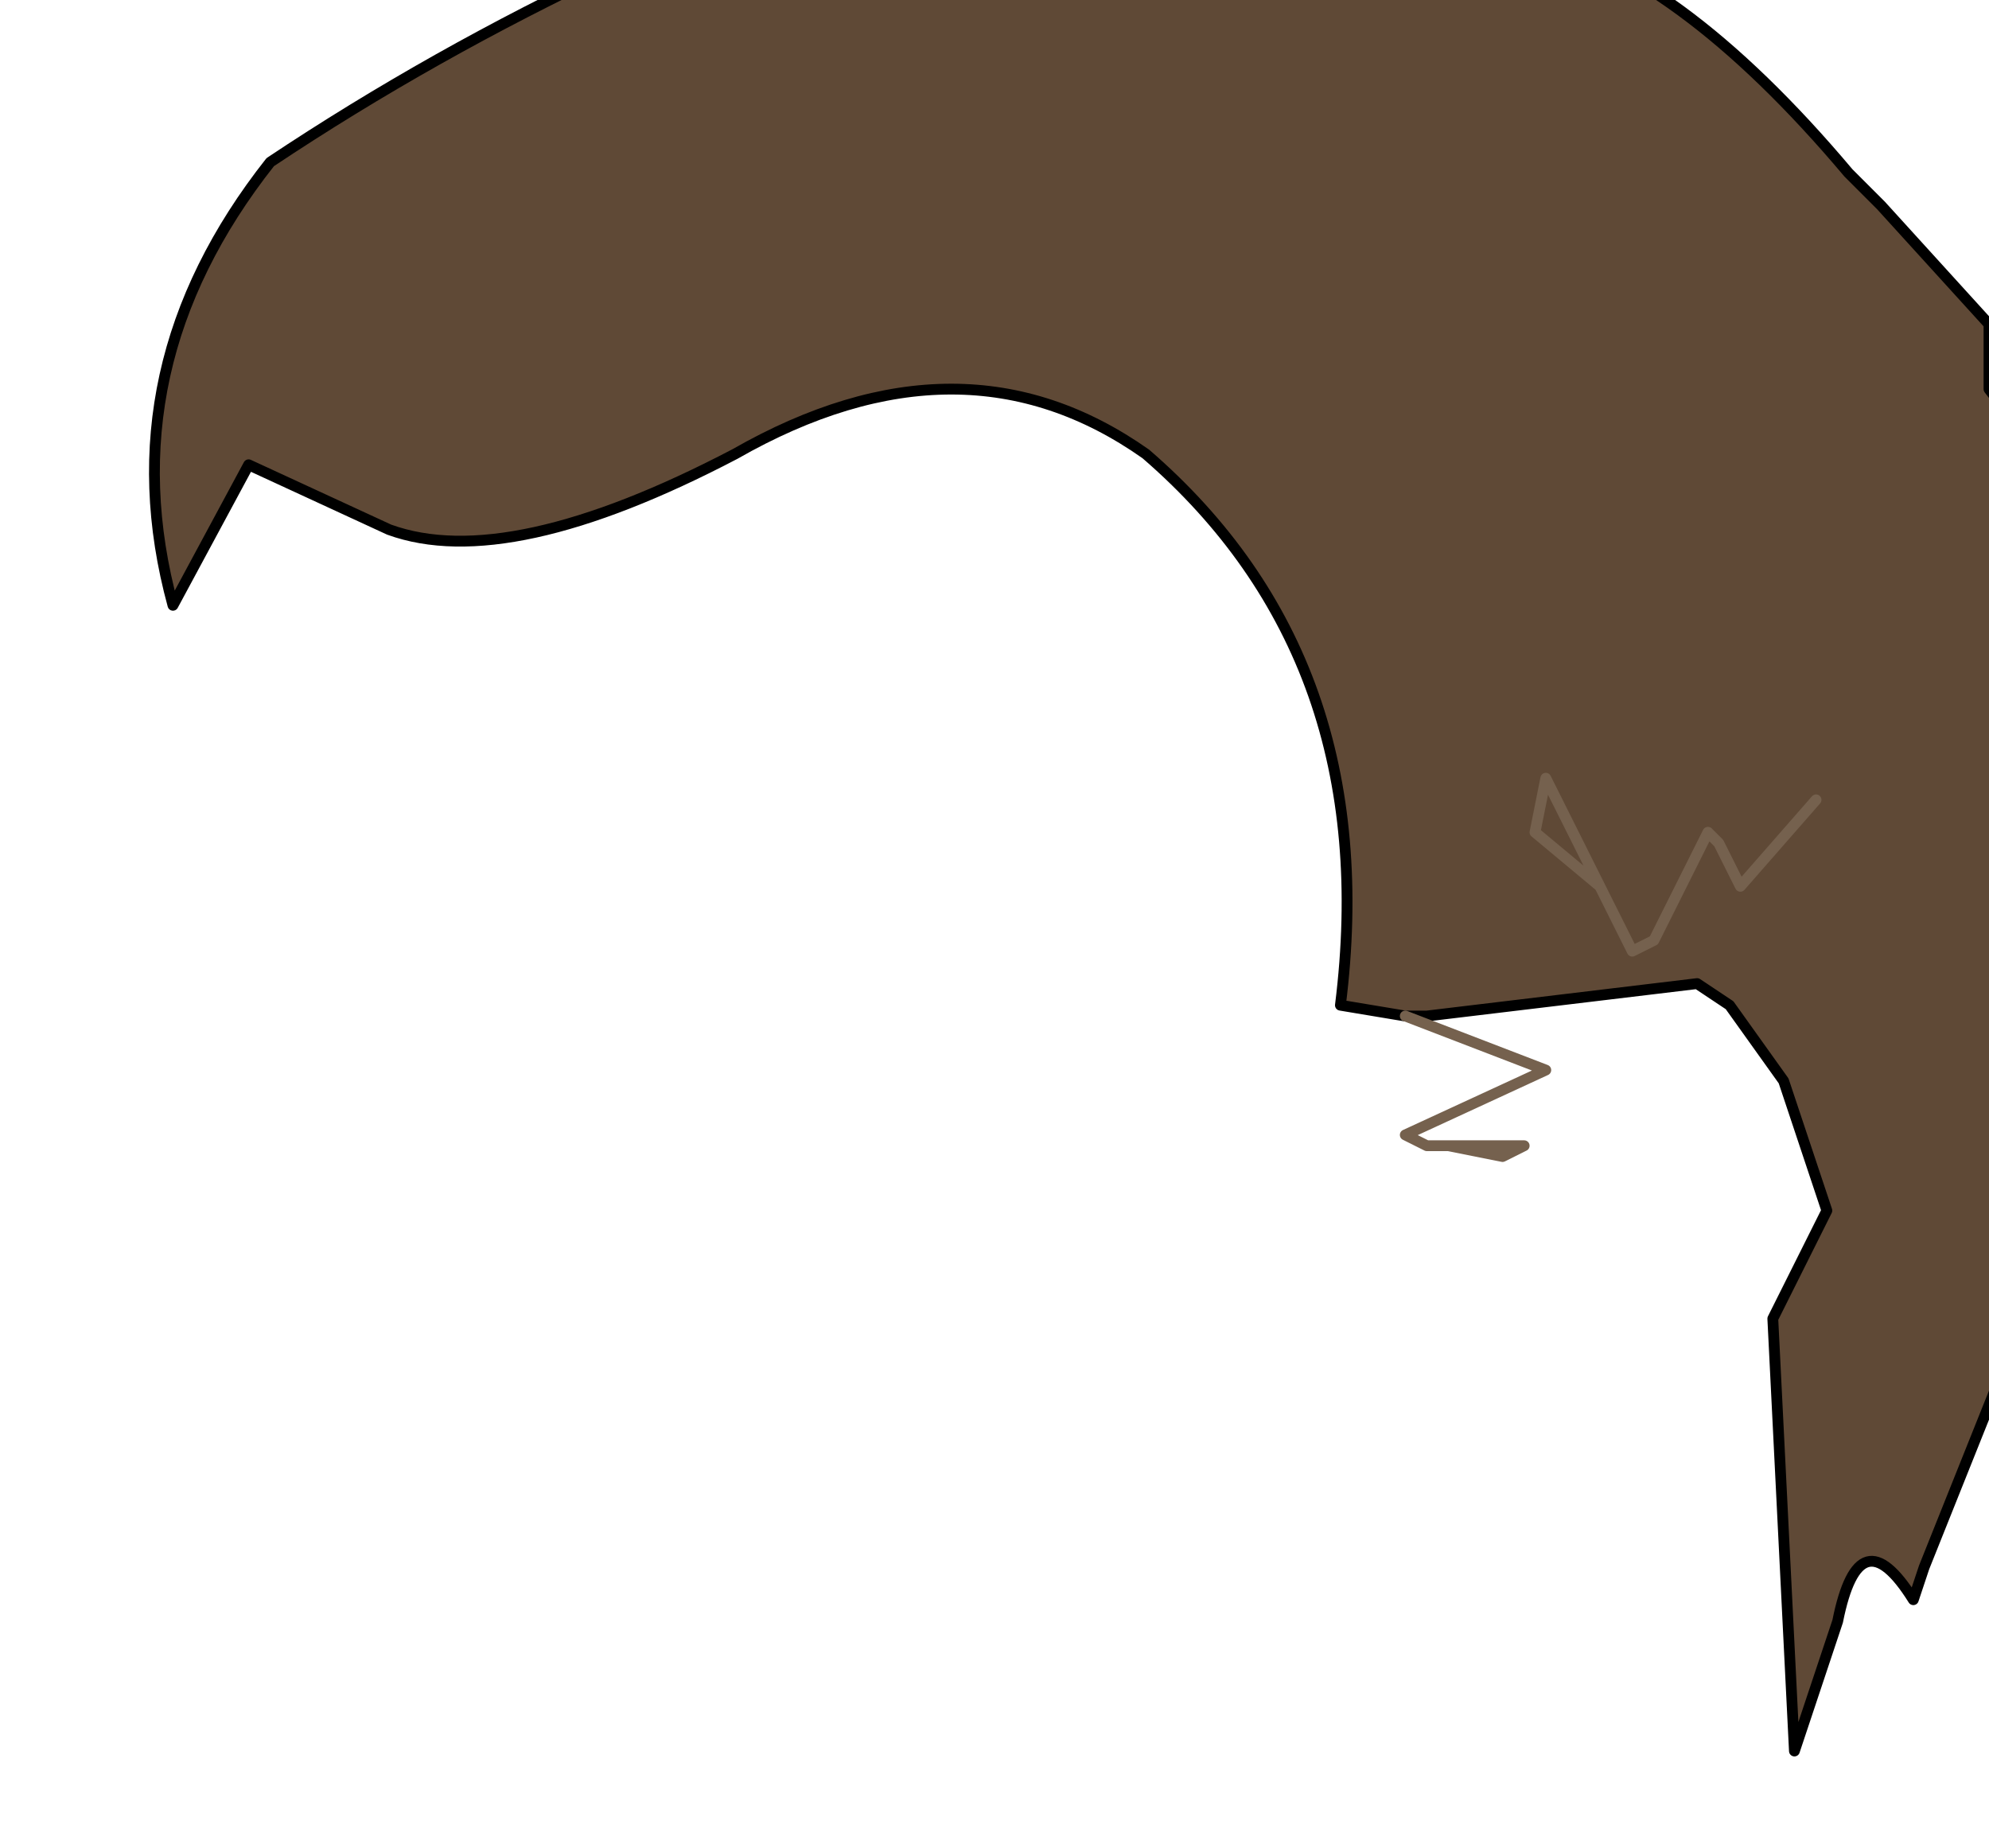 <?xml version="1.0" encoding="UTF-8" standalone="no"?>
<svg xmlns:xlink="http://www.w3.org/1999/xlink" height="8.55px" width="9.2px" xmlns="http://www.w3.org/2000/svg">
  <g transform="matrix(1.0, 0.0, 0.0, 1.0, 0.0, 0.0)">
    <path d="M6.5 4.7 L6.2 4.65 Q6.4 3.05 5.3 2.1 4.45 1.5 3.4 2.1 2.35 2.65 1.8 2.45 L1.15 2.15 0.8 2.8 Q0.5 1.7 1.25 0.75 2.0 0.25 2.85 -0.15 L6.3 -0.4 7.05 -0.3 Q7.75 -0.15 8.55 0.8 L8.7 0.95 9.2 1.5 9.2 1.8 Q9.95 2.75 9.9 4.1 9.9 5.1 9.4 6.0 L8.9 7.25 8.85 7.4 Q8.6 7.0 8.5 7.5 L8.3 8.1 8.2 6.1 8.45 5.6 8.25 5.0 8.0 4.65 7.85 4.55 6.6 4.7 6.5 4.7 M7.4 4.1 L7.2 3.7 7.15 3.6 7.1 3.85 7.4 4.1 7.55 4.4 7.65 4.35 7.9 3.85 7.95 3.9 8.05 4.1 8.4 3.7 8.05 4.1 7.95 3.9 7.9 3.85 7.65 4.35 7.55 4.4 7.4 4.1 7.1 3.85 7.15 3.6 7.2 3.7 7.4 4.1" fill="#5f4936" fill-rule="evenodd" stroke="none"/>
    <path d="M6.5 4.7 L6.2 4.65 Q6.4 3.05 5.3 2.1 4.45 1.5 3.4 2.1 2.35 2.65 1.8 2.45 L1.15 2.15 0.8 2.8 Q0.5 1.7 1.25 0.75 2.0 0.25 2.85 -0.15 L6.3 -0.4 7.05 -0.3 Q7.75 -0.15 8.55 0.8 L8.7 0.95 9.2 1.5 9.2 1.8 Q9.95 2.75 9.9 4.1 9.9 5.1 9.4 6.0 L8.9 7.25 8.85 7.4 Q8.6 7.0 8.5 7.5 L8.3 8.1 8.2 6.1 8.45 5.6 8.25 5.0 8.0 4.65 7.85 4.55 6.6 4.7 6.5 4.7" fill="none" stroke="#000000" stroke-linecap="round" stroke-linejoin="round" stroke-width="0.05"/>
    <path d="M6.5 4.7 L7.15 4.95 6.5 5.25 6.6 5.3 6.7 5.3 7.05 5.3 6.95 5.35 6.7 5.3 M8.4 3.7 L8.05 4.1 7.95 3.9 7.9 3.85 7.65 4.35 7.55 4.4 7.4 4.1 7.1 3.85 7.15 3.6 7.2 3.7 7.4 4.1" fill="none" stroke="#75614e" stroke-linecap="round" stroke-linejoin="round" stroke-width="0.05"/>
  </g>
</svg>
